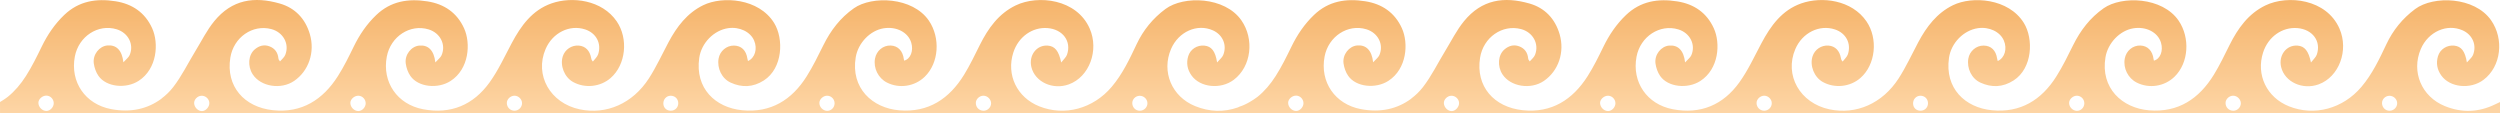 <svg width="1920" height="87" viewBox="0 0 1920 87" fill="none" xmlns="http://www.w3.org/2000/svg">
<path d="M0.025 86.884C0.025 86.884 121.599 86.884 121.653 86.884C121.707 86.884 121.761 86.884 121.815 86.884C121.653 86.884 121.815 86.884 121.818 86.964C121.822 87.045 235.357 86.972 235.357 86.972C277.316 86.972 319.274 86.968 361.232 86.972C398.924 86.976 436.615 86.995 474.307 86.995C554.909 86.991 635.511 86.98 716.114 86.976C758.341 86.972 800.564 86.972 842.788 86.972C876.473 86.972 910.163 86.976 943.849 86.976C945.919 86.976 947.989 86.995 950.059 86.972C963.459 86.96 1045.14 86.884 1081.45 86.888C1081.51 86.888 1081.56 86.888 1081.61 86.888C1081.61 86.914 1081.62 86.941 1081.62 86.968C1119.46 86.968 1157.31 86.976 1195.16 86.976C1237.12 86.976 1279.07 86.972 1321.03 86.976C1358.72 86.98 1396.41 86.999 1434.11 86.999C1514.71 86.995 1595.31 86.984 1675.91 86.98C1718.14 86.976 1760.36 86.976 1802.59 86.976C1836.27 86.976 1869.96 86.98 1903.65 86.98C1906.85 86.98 1920 86.884 1920 86.884C1920 86.884 1920 84.502 1920 78.373C1918.21 79.213 1917.15 79.708 1916.09 80.222C1903.48 86.339 1890.6 86.738 1877.68 81.499C1859.69 74.197 1851.71 55.047 1859.18 37.638C1864.9 24.306 1879.31 17.909 1891.39 23.347C1898.92 26.738 1902.36 34.723 1899.23 42.313C1898.45 44.208 1896.53 45.638 1894.56 47.955C1893.18 39.172 1890.19 35.571 1884.79 35.038C1879.29 34.493 1874.03 37.749 1872.39 43.115C1870.78 48.385 1871.67 53.413 1874.89 57.942C1881.52 67.255 1897.31 68.873 1907.36 61.291C1920.91 51.066 1923.28 30.048 1913.16 15.577C1900.49 -2.549 1868.93 -3.554 1854.81 6.963C1845.17 14.146 1837.85 23.133 1832.75 33.948C1827.33 45.416 1821.91 56.872 1813.63 66.664C1799.39 83.513 1777.4 89.427 1757.94 81.653C1740.81 74.806 1732.49 57.432 1738.09 40.223C1741.99 28.23 1752.72 20.628 1764.39 21.579C1776.06 22.53 1782.87 31.727 1779.28 41.999C1778.58 43.981 1776.69 45.546 1774.82 48.005C1772.94 38.984 1769.92 35.467 1764.56 35.034C1755.96 34.34 1749.7 42.539 1751.93 51.583C1754.74 63.005 1768.45 69.284 1780.74 64.781C1796.44 59.032 1803.98 38.693 1796.74 22.028C1786.85 -0.75 1757.08 -4.152 1739.85 4.167C1726.77 10.483 1718.72 21.752 1712.37 34.439C1708.5 42.187 1704.76 50.045 1700.23 57.405C1688.89 75.8 1672.93 86.589 1650.49 84.728C1629.81 83.014 1613.02 67.657 1617.01 43.928C1618.85 33.02 1628.06 23.386 1638.47 21.736C1648.32 20.175 1657.27 24.831 1659.64 32.763C1661.53 39.053 1659.1 45.293 1654.2 46.582C1654.12 46.202 1654 45.83 1653.95 45.45C1653.17 39.088 1649.45 35.199 1643.91 34.968C1638.02 34.727 1632.91 38.973 1631.81 45.025C1630.47 52.346 1634.31 60.04 1640.98 63.415C1650.49 68.229 1662.23 66.434 1669.96 58.993C1681.01 48.342 1682.09 28.943 1673.2 15.891C1660.73 -2.407 1629.49 -3.385 1615.62 6.337C1605.16 13.667 1597.78 23.366 1592.17 34.692C1588.15 42.808 1584.14 50.985 1579.32 58.633C1567.93 76.755 1551.75 86.811 1529.77 84.667C1509.17 82.657 1493.47 67.788 1496.82 44.461C1498.46 33.012 1508.02 23.236 1519.07 21.644C1527.73 20.398 1536.08 24.387 1538.97 31.148C1541.65 37.435 1539.71 44.426 1534.24 46.885C1534.04 46.033 1533.89 45.546 1533.81 45.044C1532.87 38.65 1529.16 35.057 1523.43 35.007C1517.71 34.957 1512.66 39.264 1511.68 45.029C1510.42 52.404 1514.11 60.282 1520.89 63.419C1529.59 67.442 1538.18 67.078 1546.44 61.782C1561.02 52.431 1561.86 29.829 1554.34 17.659C1542.62 -1.314 1514.68 -3.209 1499.9 3.99C1487.52 10.023 1479.57 20.555 1473.23 32.429C1468.27 41.711 1463.87 51.357 1458.19 60.175C1445.66 79.581 1425.49 88.272 1405.05 83.977C1382.36 79.209 1370.2 57.735 1378.82 37.661C1384.19 25.146 1397.26 18.672 1409.22 22.603C1417.61 25.361 1421.92 33.262 1419.21 41.627C1418.53 43.728 1416.54 45.404 1415.15 47.276C1414.03 46.01 1413.96 45.366 1413.85 44.73C1412.82 38.865 1409.43 35.425 1404.31 35.014C1398.81 34.577 1393.7 38.021 1392.02 43.291C1389.75 50.444 1393.31 59.304 1399.92 62.971C1409.06 68.029 1420.86 66.787 1428.75 59.941C1440.55 49.696 1442.48 29.626 1433.46 16.432C1422.23 0.005 1399.3 -2.986 1383.29 2.636C1368.61 7.799 1359.94 19.761 1352.87 33.024C1347.42 43.245 1342.54 53.938 1335.82 63.277C1323.39 80.544 1306.09 87.95 1284.73 83.904C1264.82 80.13 1253.17 63.013 1256.86 43.517C1259.8 28.011 1274.74 18.269 1288.96 22.58C1297.88 25.28 1302.51 34.251 1298.94 42.432C1298.14 44.269 1296.22 45.619 1294.15 47.944C1293.11 38.581 1288.66 34.408 1281.86 35.003C1275.69 35.544 1270.49 41.991 1271.42 48.806C1271.88 52.112 1273.1 55.645 1275.01 58.364C1281.04 66.99 1296.11 68.49 1305.88 62.18C1320.09 52.998 1321.49 33.281 1316.2 21.702C1310.76 9.774 1301.04 3.104 1288.11 1.068C1273.42 -1.249 1259.96 0.83 1248.7 11.607C1241.36 18.637 1235.84 26.818 1231.41 35.912C1227.68 43.575 1223.89 51.276 1219.32 58.452C1207.78 76.601 1191.59 86.972 1169.4 84.636C1147.37 82.316 1133.17 66.315 1136.7 44.296C1139.21 28.648 1153.82 18.553 1168.18 22.342C1177.32 24.755 1182.29 33.776 1178.86 42.213C1178.09 44.097 1176.21 45.531 1174.84 47.173C1173.78 45.888 1173.68 45.378 1173.63 44.864C1173.19 40.311 1170.88 37.078 1166.59 35.532C1162.43 34.04 1158.69 35.179 1155.42 37.975C1150.47 42.202 1149.79 50.763 1153.87 57.06C1160.05 66.591 1175.59 69.073 1185.71 62.15C1196.84 54.54 1201.85 40.184 1197.79 26.281C1194.33 14.43 1186.5 6.107 1174.69 2.717C1155.05 -2.921 1138 -0.394 1124.34 16.286C1118.67 23.213 1114.61 31.471 1109.9 39.164C1104.2 48.461 1099.41 58.445 1092.76 66.99C1090.17 70.315 1087.18 73.199 1083.91 75.631C1083.91 75.662 1083.91 75.696 1083.91 75.727C1073.19 83.708 1060.2 86.665 1045.15 83.812C1025.24 80.038 1013.59 62.921 1017.28 43.425C1020.23 27.919 1035.16 18.177 1049.38 22.488C1058.3 25.188 1062.93 34.163 1059.36 42.34C1058.56 44.177 1056.64 45.527 1054.57 47.851C1053.53 38.489 1049.08 34.316 1042.28 34.911C1036.11 35.452 1030.91 41.899 1031.84 48.714C1032.3 52.02 1033.52 55.553 1035.43 58.272C1041.46 66.898 1056.53 68.397 1066.3 62.088C1080.51 52.906 1081.91 33.189 1076.62 21.61C1071.18 9.682 1061.46 3.012 1048.53 0.976C1033.83 -1.341 1020.38 0.738 1009.12 11.515C1001.78 18.545 996.265 26.722 991.836 35.82C988.103 43.483 984.313 51.184 979.746 58.36C975.698 64.719 971.07 70.097 965.828 74.335C965.828 74.335 961.135 78.02 955.562 80.517C955.086 80.74 954.61 80.92 954.133 81.127C953.419 81.411 952.697 81.687 951.967 81.909C951.51 82.051 951.118 82.247 950.773 82.477C939.927 86.297 928.908 85.975 917.863 81.495C899.862 74.193 891.889 55.043 899.355 37.634C905.074 24.302 919.491 17.905 931.566 23.343C939.094 26.734 942.535 34.719 939.405 42.309C938.625 44.204 936.705 45.635 934.735 47.951C933.363 39.168 930.368 35.567 924.968 35.034C919.468 34.489 914.211 37.745 912.567 43.111C910.954 48.381 911.845 53.409 915.071 57.938C921.703 67.251 937.484 68.869 947.535 61.287C961.089 51.062 963.462 30.044 953.346 15.573C940.672 -2.553 909.11 -3.558 894.992 6.959C885.349 14.142 878.036 23.129 872.928 33.944C867.513 45.412 862.094 56.868 853.817 66.66C839.577 83.509 817.582 89.423 798.129 81.649C781 74.803 772.674 57.428 778.273 40.219C782.179 28.226 792.906 20.624 804.581 21.575C816.245 22.526 823.054 31.724 819.463 41.995C818.768 43.978 816.879 45.542 815.004 48.001C813.123 38.98 810.108 35.463 804.75 35.03C796.147 34.336 789.887 42.536 792.115 51.579C794.926 63.001 808.629 69.28 820.923 64.777C836.627 59.028 844.162 38.689 836.927 22.024C827.037 -0.754 797.265 -4.156 780.036 4.163C766.959 10.48 758.901 21.748 752.564 34.435C748.693 42.183 744.952 50.041 740.417 57.401C729.079 75.796 713.122 86.585 690.677 84.725C670 83.01 653.209 67.653 657.207 43.924C659.042 33.016 668.256 23.382 678.664 21.733C688.515 20.172 697.46 24.828 699.837 32.759C701.723 39.049 699.295 45.289 694.399 46.578C694.31 46.198 694.191 45.826 694.145 45.447C693.362 39.084 689.64 35.195 684.102 34.965C678.215 34.723 673.103 38.969 672 45.021C670.668 52.343 674.505 60.036 681.176 63.411C690.685 68.225 702.422 66.43 710.149 58.989C721.206 48.339 722.285 28.939 713.39 15.887C700.924 -2.411 669.692 -3.389 655.816 6.334C645.355 13.663 637.973 23.363 632.366 34.688C628.349 42.804 624.335 50.981 619.523 58.629C608.124 76.751 591.947 86.807 569.964 84.663C549.363 82.653 533.663 67.784 537.016 44.457C538.659 33.008 548.222 23.232 559.264 21.64C567.928 20.394 576.282 24.383 579.166 31.145C581.847 37.431 579.907 44.423 574.442 46.881C574.239 46.03 574.085 45.542 574.008 45.04C573.063 38.647 569.353 35.053 563.627 35.003C557.908 34.953 552.858 39.26 551.871 45.025C550.611 52.4 554.302 60.278 561.081 63.415C569.783 67.439 578.375 67.074 586.632 61.778C601.211 52.427 602.052 29.825 594.532 17.656C582.815 -1.318 554.878 -3.213 540.096 3.986C527.71 10.019 519.764 20.551 513.423 32.426C508.465 41.707 504.067 51.353 498.379 60.171C485.855 79.578 465.684 88.269 445.241 83.973C422.558 79.206 410.395 57.731 419.013 37.657C424.386 25.142 437.456 18.668 449.415 22.599C457.803 25.357 462.112 33.258 459.405 41.623C458.725 43.724 456.732 45.401 455.341 47.272C454.228 46.007 454.155 45.362 454.043 44.726C453.014 38.861 449.63 35.421 444.503 35.011C439.003 34.573 433.892 38.017 432.213 43.287C429.94 50.44 433.496 59.3 440.117 62.967C449.254 68.025 461.052 66.783 468.941 59.937C480.743 49.692 482.671 29.622 473.653 16.428C462.423 0.001 439.491 -2.99 423.488 2.632C408.801 7.795 400.133 19.757 393.059 33.02C387.609 43.241 382.735 53.934 376.01 63.273C363.582 80.54 346.28 87.946 324.927 83.9C305.017 80.126 293.361 63.009 297.056 43.514C299.997 28.007 314.93 18.265 329.155 22.576C338.069 25.276 342.701 34.247 339.133 42.428C338.334 44.265 336.414 45.615 334.344 47.94C333.303 38.578 328.852 34.405 322.054 34.999C315.882 35.54 310.682 41.987 311.615 48.803C312.068 52.109 313.297 55.641 315.199 58.36C321.232 66.986 336.306 68.486 346.073 62.176C360.283 52.995 361.681 33.277 356.396 21.698C350.95 9.77 341.23 3.1 328.303 1.064C313.605 -1.253 300.155 0.826 288.894 11.603C281.551 18.634 276.036 26.814 271.608 35.908C267.875 43.571 264.084 51.273 259.514 58.449C247.965 76.597 231.777 86.968 209.594 84.633C187.568 82.312 173.362 66.311 176.892 44.292C179.399 28.644 194.013 18.549 208.377 22.338C217.517 24.751 222.483 33.772 219.053 42.21C218.285 44.093 216.403 45.527 215.036 47.169C213.976 45.884 213.869 45.374 213.819 44.86C213.381 40.307 211.077 37.074 206.779 35.528C202.627 34.036 198.887 35.175 195.611 37.971C190.664 42.198 189.988 50.759 194.067 57.056C200.242 66.587 215.781 69.069 225.905 62.146C237.031 54.536 242.039 40.181 237.984 26.277C234.527 14.426 226.689 6.103 214.883 2.713C195.242 -2.925 178.193 -0.398 164.536 16.282C158.864 23.209 154.808 31.467 150.092 39.16C144.396 48.457 139.603 58.441 132.951 66.986C130.363 70.311 127.375 73.196 124.099 75.627C124.103 75.658 124.103 75.692 124.107 75.723C113.376 83.704 100.395 86.662 85.348 83.808C65.438 80.034 53.782 62.917 57.477 43.422C60.418 27.915 75.351 18.173 89.576 22.484C98.49 25.184 103.122 34.159 99.554 42.336C98.755 44.173 96.835 45.523 94.765 47.848C93.724 38.485 89.273 34.313 82.475 34.907C76.303 35.448 71.103 41.895 72.036 48.711C72.489 52.017 73.718 55.549 75.619 58.268C81.657 66.894 96.727 68.394 106.494 62.084C120.704 52.903 122.102 33.185 116.817 21.606C111.371 9.678 101.651 3.008 88.724 0.972C74.029 -1.345 60.576 0.734 49.315 11.511C41.972 18.541 36.457 26.719 32.029 35.816C28.296 43.479 24.505 51.181 19.939 58.356C15.891 64.716 11.263 70.093 6.02 74.331C6.02 74.331 3.524 76.31 0.006 78.347M35.562 85.216C32.348 85.15 29.483 82.186 29.49 78.937C29.498 76.084 32.628 73.318 35.724 73.433C38.746 73.545 41.204 76.08 41.273 79.159C41.342 82.236 38.477 85.277 35.562 85.216ZM155.323 85.319C152.262 85.492 149.216 82.538 149.093 79.267C148.986 76.463 151.605 73.74 154.597 73.541C157.739 73.334 160.619 75.869 160.773 78.975C160.915 81.975 158.184 85.154 155.323 85.319ZM275.141 85.3C271.927 85.235 269.062 82.27 269.069 79.022C269.077 76.168 272.207 73.403 275.303 73.518C278.325 73.629 280.783 76.164 280.848 79.244C280.918 82.324 278.052 85.361 275.141 85.3ZM395.129 85.031C391.903 85.039 389.318 82.485 389.237 79.217C389.164 76.218 392.075 73.445 395.24 73.499C398.213 73.548 400.867 76.183 400.928 79.136C400.993 82.324 398.332 85.028 395.129 85.031ZM515.182 85.028C511.925 85.024 509.582 82.826 509.452 79.643C509.314 76.341 511.768 73.602 514.932 73.529C518.297 73.453 520.824 75.842 520.904 79.171C520.981 82.454 518.469 85.028 515.182 85.028ZM635.158 85.131C631.909 85.031 629.109 82.025 629.286 78.826C629.439 76.053 632.312 73.487 635.231 73.506C638.411 73.525 640.992 76.164 640.972 79.374C640.961 82.577 638.28 85.227 635.158 85.131ZM755.33 85.051C751.892 85.001 749.338 82.339 749.438 78.918C749.523 76.068 752.265 73.51 755.245 73.502C758.344 73.495 761.156 76.256 761.171 79.317C761.183 82.408 758.444 85.097 755.33 85.051ZM875.448 85.058C872.221 85.097 869.652 82.558 869.591 79.259C869.537 76.26 872.026 73.694 875.11 73.571C878.332 73.445 881.124 75.995 881.231 79.163C881.343 82.281 878.654 85.02 875.448 85.058ZM995.362 85.216C992.147 85.15 989.282 82.186 989.29 78.937C989.298 76.084 992.428 73.318 995.523 73.433C998.546 73.545 1001 76.08 1001.07 79.159C1001.14 82.236 998.273 85.277 995.362 85.216ZM1115.12 85.319C1112.06 85.492 1109.01 82.538 1108.89 79.267C1108.78 76.463 1111.4 73.74 1114.39 73.541C1117.53 73.334 1120.41 75.869 1120.57 78.975C1120.71 81.975 1117.98 85.154 1115.12 85.319ZM1234.94 85.3C1231.72 85.235 1228.86 82.27 1228.86 79.022C1228.87 76.168 1232 73.403 1235.1 73.518C1238.12 73.629 1240.58 76.164 1240.65 79.244C1240.72 82.324 1237.85 85.361 1234.94 85.3ZM1354.92 85.031C1351.7 85.039 1349.11 82.485 1349.03 79.217C1348.96 76.218 1351.87 73.445 1355.04 73.499C1358.01 73.548 1360.66 76.183 1360.72 79.136C1360.79 82.324 1358.13 85.028 1354.92 85.031ZM1474.98 85.028C1471.72 85.024 1469.38 82.826 1469.25 79.643C1469.11 76.341 1471.56 73.602 1474.73 73.529C1478.09 73.453 1480.62 75.842 1480.7 79.171C1480.78 82.454 1478.26 85.028 1474.98 85.028ZM1594.96 85.131C1591.71 85.031 1588.9 82.025 1589.08 78.826C1589.24 76.053 1592.11 73.487 1595.03 73.506C1598.21 73.525 1600.79 76.164 1600.77 79.374C1600.76 82.577 1598.08 85.227 1594.96 85.131ZM1715.12 85.051C1711.69 85.001 1709.13 82.339 1709.23 78.918C1709.32 76.068 1712.06 73.51 1715.04 73.502C1718.14 73.495 1720.95 76.256 1720.97 79.317C1720.98 82.408 1718.24 85.097 1715.12 85.051ZM1835.24 85.058C1832.02 85.097 1829.45 82.558 1829.39 79.259C1829.33 76.26 1831.82 73.694 1834.9 73.571C1838.13 73.445 1840.92 75.995 1841.03 79.163C1841.14 82.281 1838.45 85.02 1835.24 85.058Z" fill="url(#paint0_linear_279_3007)"/>
<defs>
<linearGradient id="paint0_linear_279_3007" x1="960.003" y1="0.002" x2="960.003" y2="87.002" gradientUnits="userSpaceOnUse">
<stop stop-color="#F5B46B"/>
<stop offset="1" stop-color="#FDD5A5"/>
</linearGradient>
</defs>
</svg>
